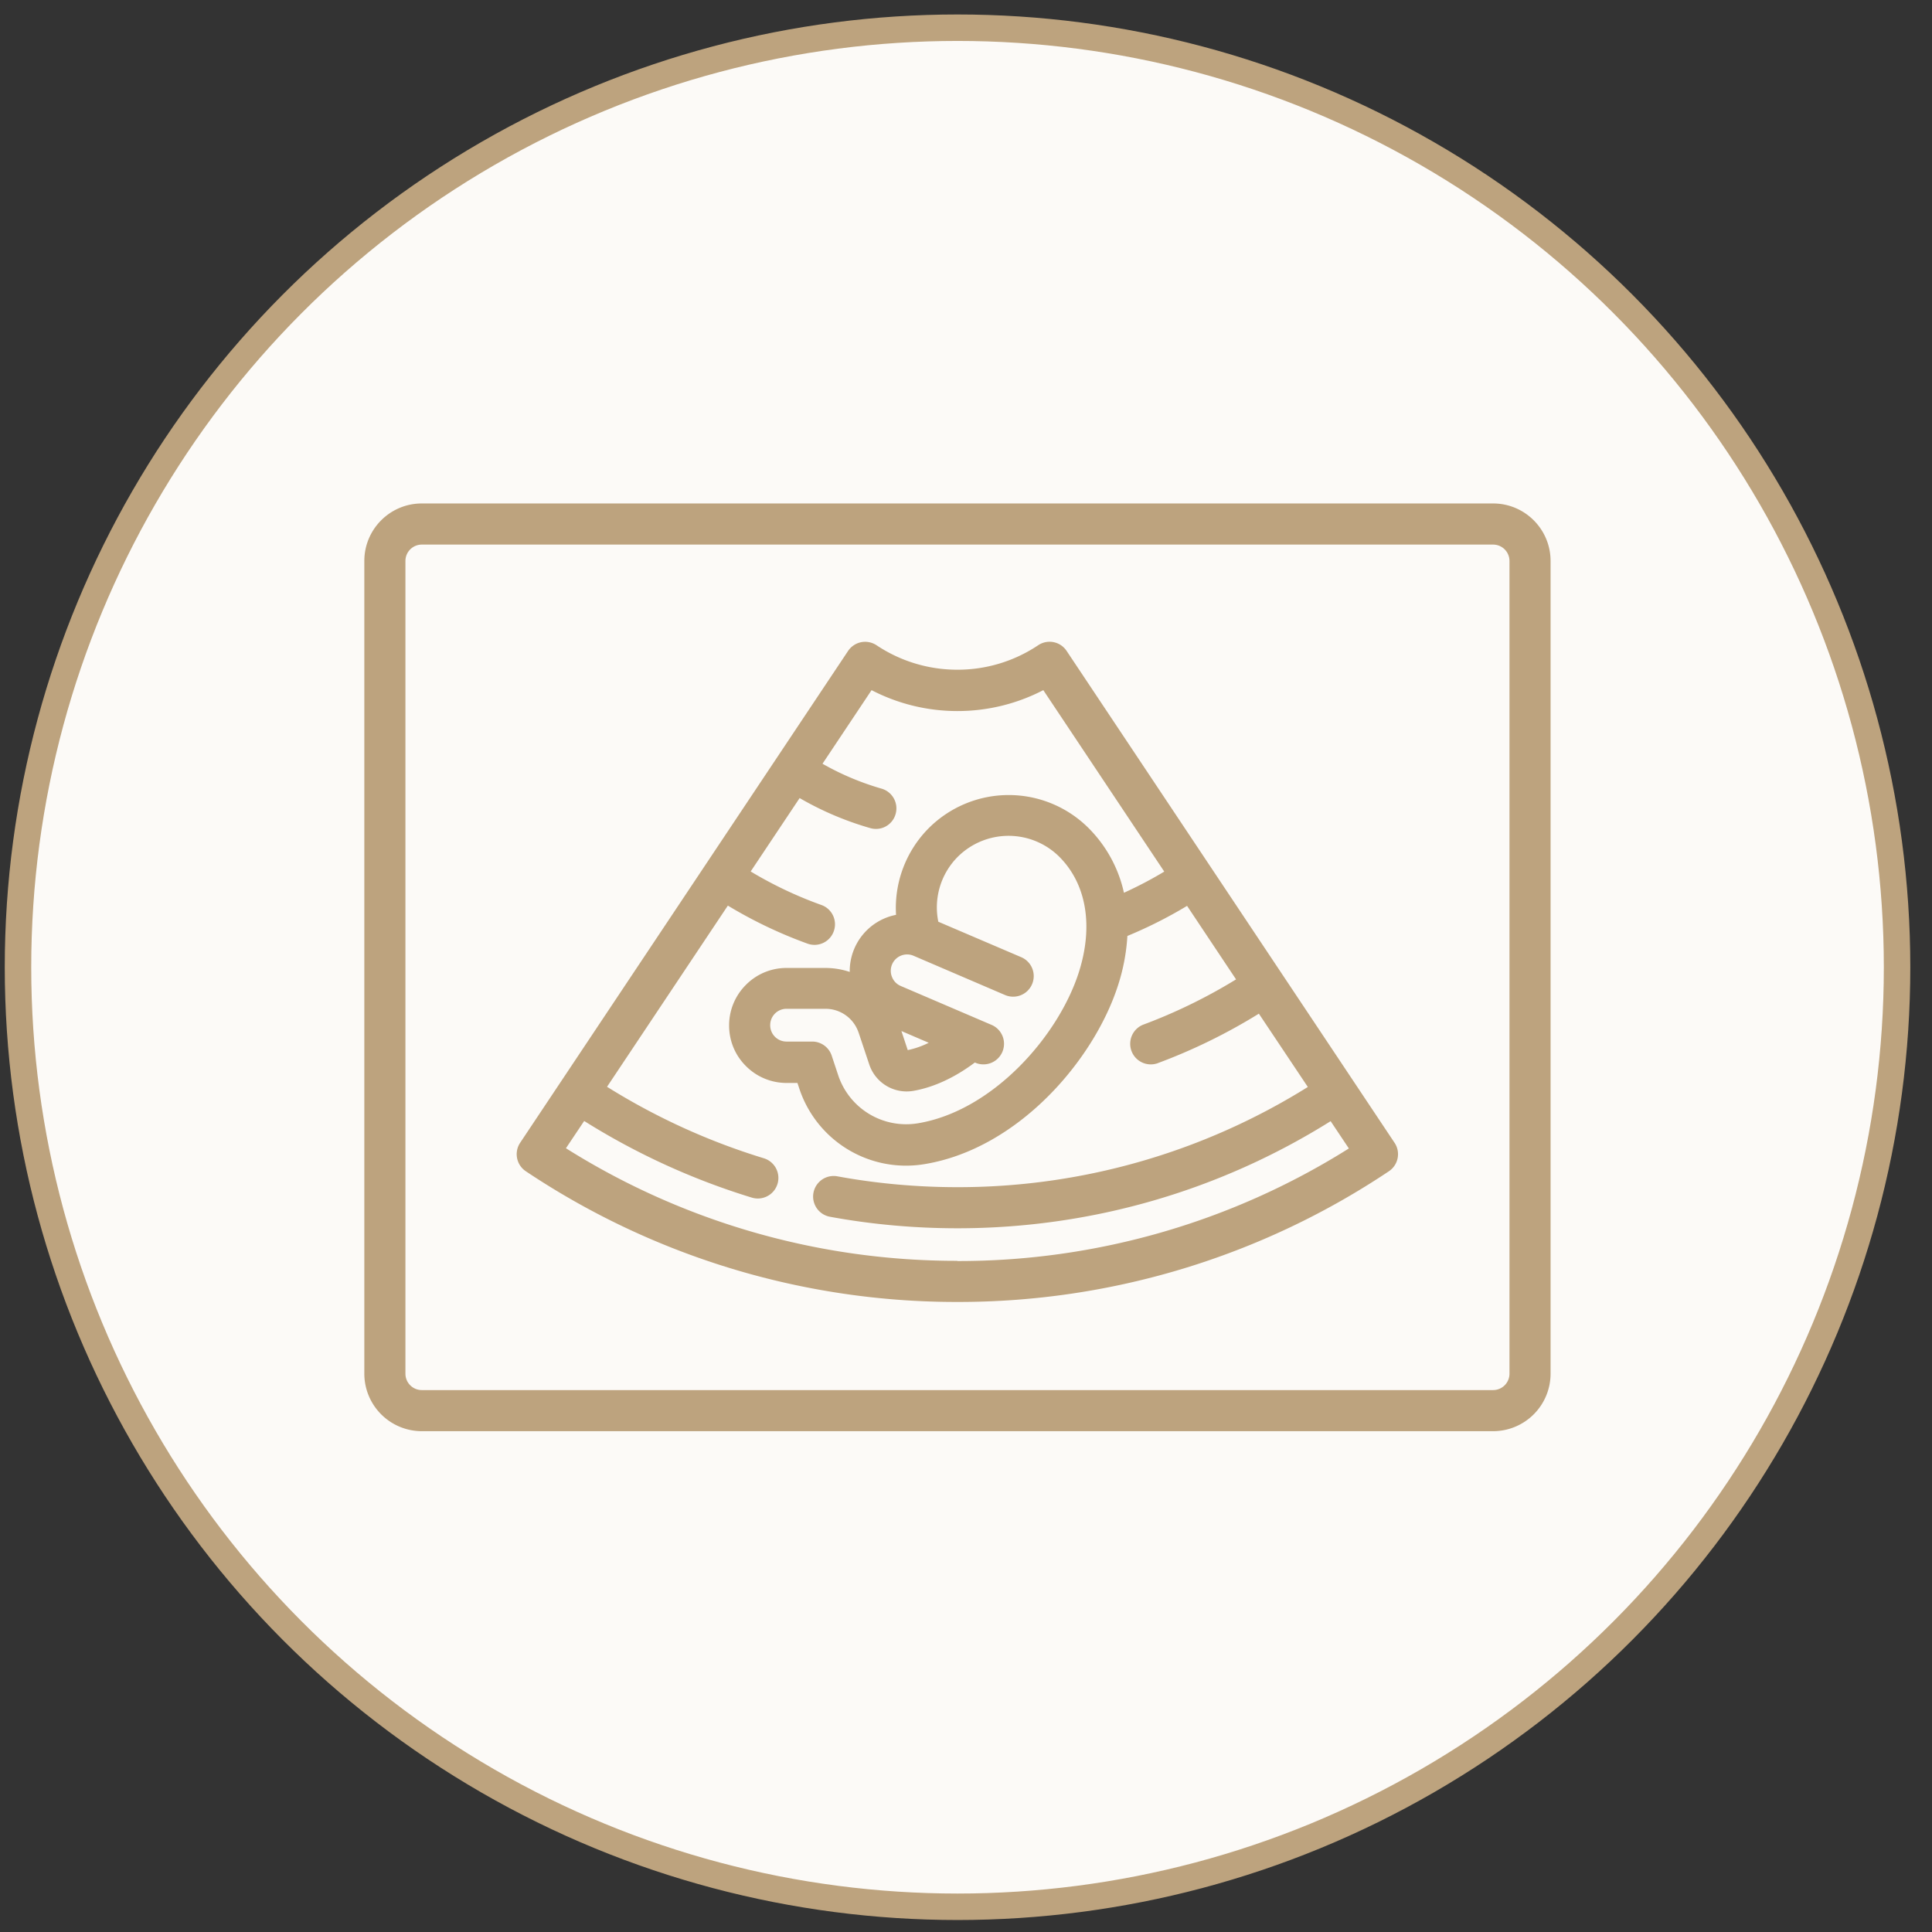 <svg width="73" height="73" fill="none" xmlns="http://www.w3.org/2000/svg"><rect width="100%" height="100%" fill="#333333" stroke="none"/><circle cx="36.18" cy="36.547" r="35.5" fill="#FCFAF7" stroke="#BDA37E"/><path d="M56.416 54.077H15.938a2.174 2.174 0 01-2.172-2.173V21.196c0-1.199.973-2.173 2.172-2.173h40.478c1.199 0 2.172.974 2.172 2.173v30.708a2.174 2.174 0 01-2.172 2.173zm-40.478-33.5a.619.619 0 00-.619.619v30.708c0 .342.277.62.619.62h40.478a.619.619 0 00.619-.62V21.196a.619.619 0 00-.62-.619H15.939z" fill="#BDA37E"/><path d="M52.693 43.18l-12.39-18.584a.772.772 0 00-1.077-.215 5.468 5.468 0 01-3.052.924 5.489 5.489 0 01-3.053-.924.786.786 0 00-.583-.116.784.784 0 00-.494.331l-12.39 18.583a.776.776 0 00.215 1.077 29.262 29.262 0 0016.305 4.938 29.248 29.248 0 0016.304-4.938.776.776 0 00.215-1.077zm-16.52 4.46a27.693 27.693 0 01-14.789-4.254l.689-1.03a26.484 26.484 0 006.333 2.895.777.777 0 00.456-1.486 24.88 24.88 0 01-5.925-2.701l4.565-6.846a16.96 16.96 0 003.01 1.437.772.772 0 00.992-.469.774.774 0 00-.47-.992 14.997 14.997 0 01-2.67-1.266l1.85-2.773c.84.487 1.734.867 2.666 1.134a.77.77 0 00.96-.53.776.776 0 00-.533-.961 10.233 10.233 0 01-2.229-.94l1.854-2.781c1 .518 2.108.79 3.244.79a7.038 7.038 0 003.245-.79l4.57 6.856c-.492.296-1 .562-1.523.8a4.966 4.966 0 00-1.338-2.446 4.273 4.273 0 00-6.033 0 4.273 4.273 0 00-1.24 3.28 2.167 2.167 0 00-1.75 2.157 2.903 2.903 0 00-.915-.15h-1.47a2.15 2.15 0 00-1.536.637 2.16 2.16 0 00-.637 1.535c0 .58.225 1.127.637 1.536a2.16 2.16 0 001.535.637h.41l.067.202a4.248 4.248 0 004.748 2.863c3.522-.585 6.388-3.917 7.3-6.758a7.45 7.45 0 00.352-1.861 16.872 16.872 0 002.255-1.137l1.851 2.778a20.243 20.243 0 01-3.524 1.717.778.778 0 00.539 1.458 21.416 21.416 0 003.847-1.88l1.85 2.77a24.947 24.947 0 01-13.24 3.786c-1.525 0-3.052-.137-4.536-.41a.776.776 0 10-.28 1.528c1.577.29 3.198.435 4.816.435 5.018 0 9.878-1.4 14.102-4.047l.688 1.031a27.694 27.694 0 01-14.79 4.254l-.002-.008zm-3.73-8.622l.404 1.21a1.49 1.49 0 001.641.994c.774-.13 1.58-.5 2.346-1.075l.044.018a.778.778 0 00.611-1.43l-3.454-1.48a.61.61 0 01-.331-.34.617.617 0 01.818-.8l3.454 1.482a.777.777 0 10.611-1.43l-3.133-1.34a2.707 2.707 0 01.735-2.453 2.72 2.72 0 013.838 0c1.027 1.028 1.294 2.62.735 4.368-.782 2.434-3.268 5.233-6.074 5.7a2.706 2.706 0 01-3.02-1.824l-.243-.733a.777.777 0 00-.735-.53h-.969a.615.615 0 01-.619-.62.615.615 0 01.62-.618h1.47c.567 0 1.07.363 1.25.901zm1.618-.06l1.03.443a3.26 3.26 0 01-.792.277l-.238-.717v-.002z" fill="#BDA37E"/></svg>